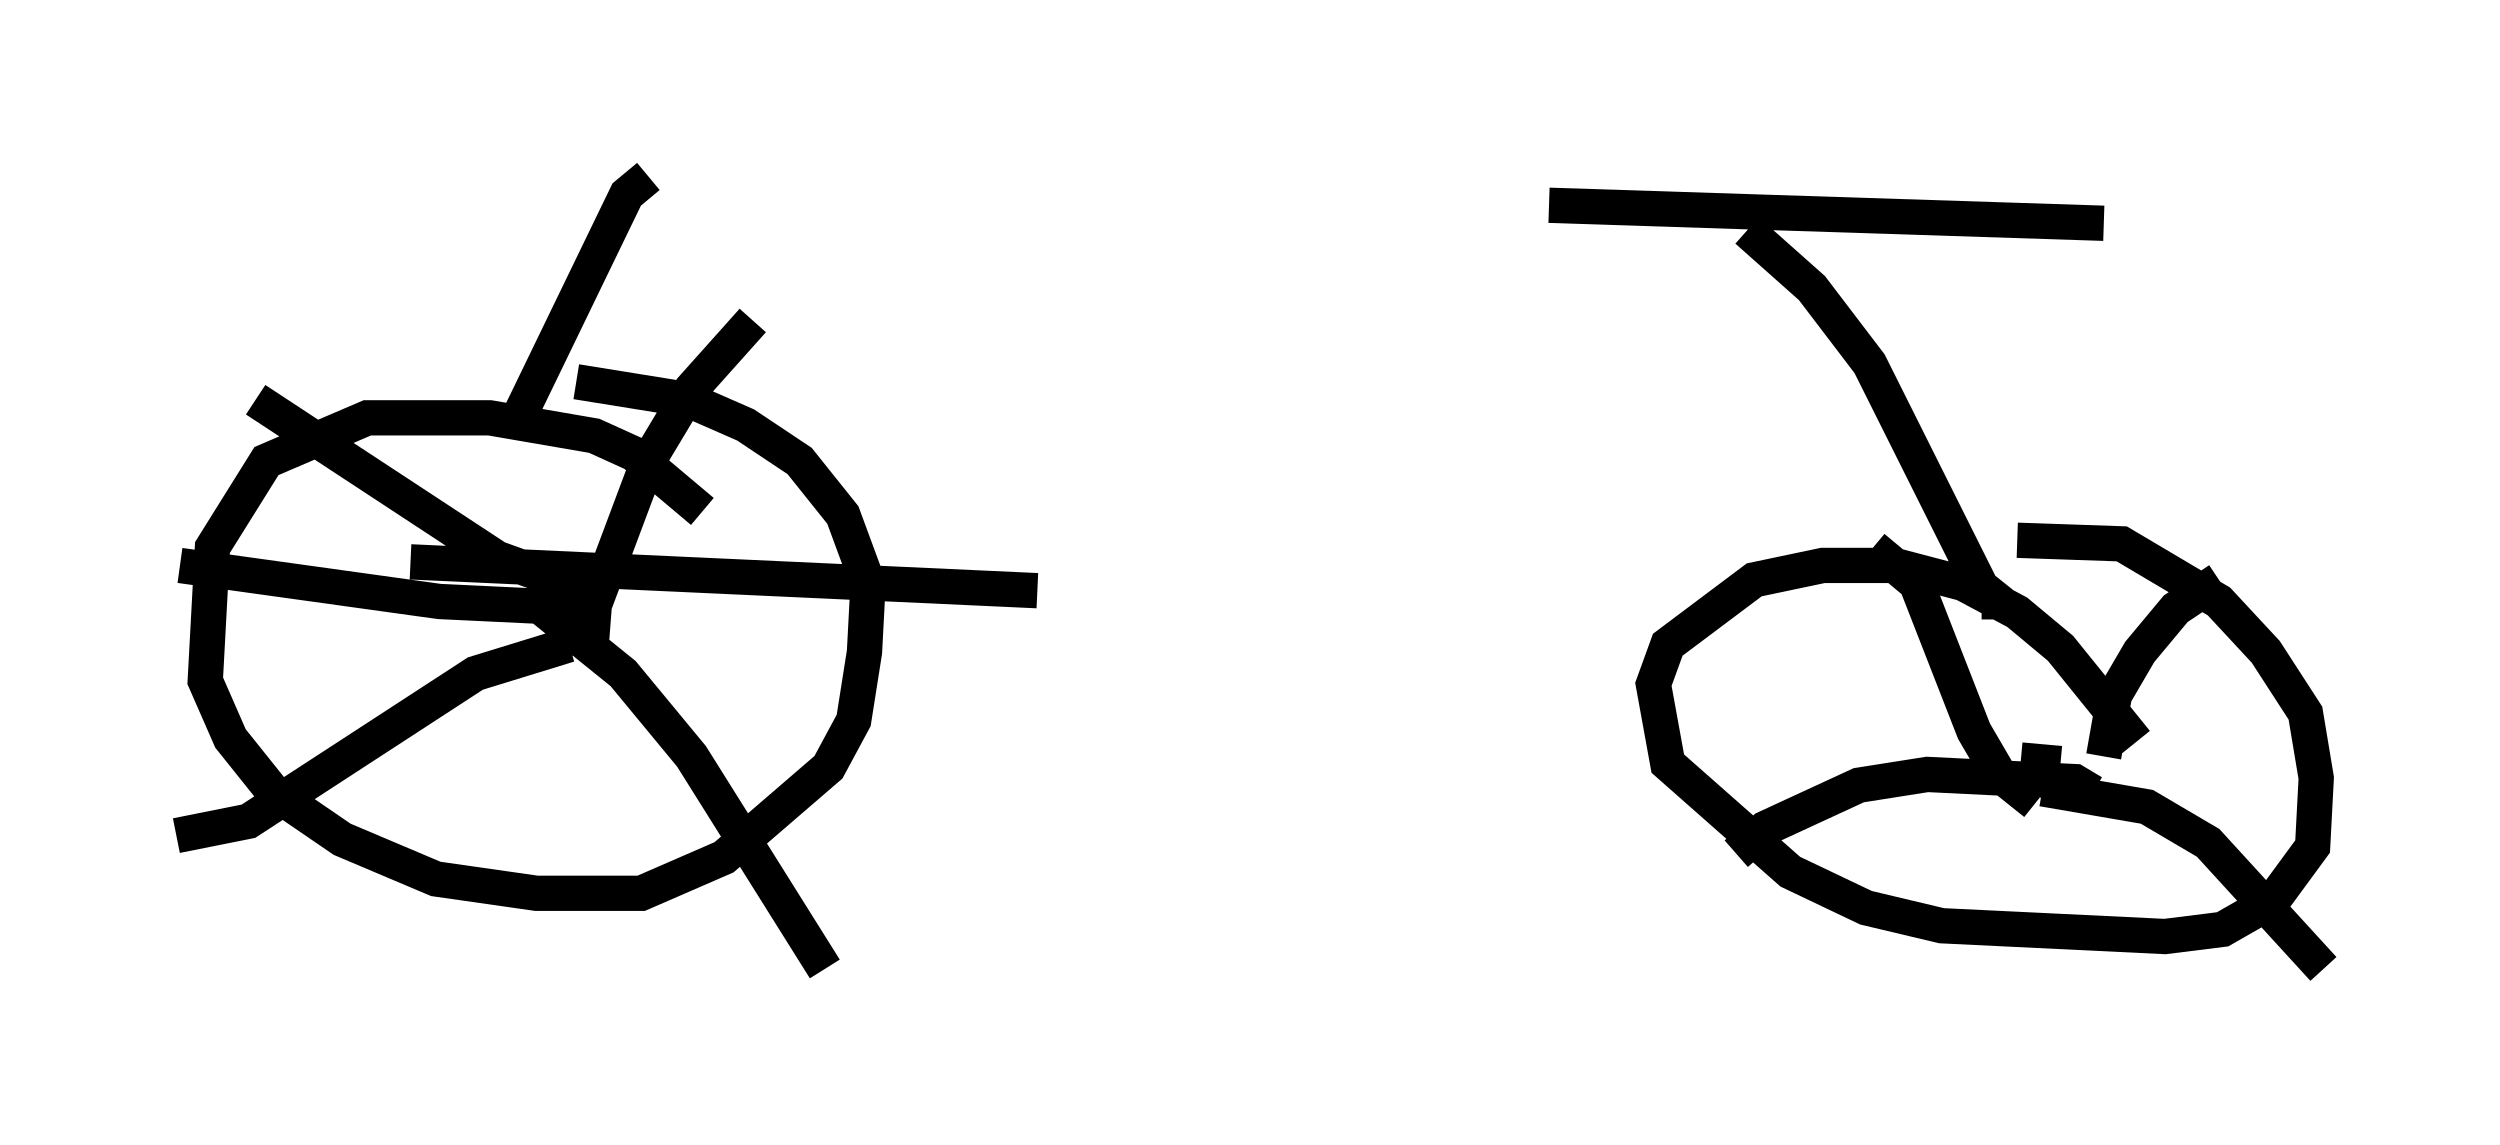 <?xml version="1.0" encoding="utf-8" ?>
<svg baseProfile="full" height="32.459" version="1.1" width="70.842" xmlns="http://www.w3.org/2000/svg" xmlns:ev="http://www.w3.org/2001/xml-events" xmlns:xlink="http://www.w3.org/1999/xlink"><defs /><rect fill="white" height="32.459" width="70.842" x="0" y="0" /><path d="M17.658, 5.715 m26.236, 0.102 l15.721, 0.51 m-41.242, -1.327 l-0.613, 0.51 -3.165, 6.533 m5.308, 2.45 l-1.94, -1.633 -1.123, -0.51 l-2.96, -0.51 -3.471, 0.0 l-2.858, 1.225 -1.531, 2.45 l-0.204, 3.777 0.715, 1.633 l1.225, 1.531 1.94, 1.327 l2.654, 1.123 2.858, 0.408 l2.96, 0.0 2.348, -1.021 l2.96, -2.552 0.715, -1.327 l0.306, -1.94 0.102, -1.94 l-0.715, -1.94 -1.225, -1.531 l-1.531, -1.021 -1.633, -0.715 l-3.165, -0.51 m0.306, 7.35 l-0.408, -0.102 m0.408, -1.327 l-2.552, -0.919 -6.84, -4.492 m9.494, 7.146 l0.102, -1.327 1.531, -4.083 l1.225, -2.042 1.735, -1.94 m-6.329, 7.861 l2.654, 2.144 1.94, 2.348 l3.777, 6.023 m-7.248, -9.188 l-2.654, 0.817 -6.431, 4.185 l-2.042, 0.408 m11.74, -6.431 l-4.288, -0.204 -7.35, -1.021 m6.533, -0.102 l17.763, 0.817 m20.111, -10.208 l1.838, 1.633 1.633, 2.144 l3.165, 6.329 0.51, 0.408 l0.0, 0.51 m3.879, 3.471 l-2.144, -2.654 -1.225, -1.021 l-1.531, -0.817 -1.94, -0.51 l-2.042, 0.0 -1.94, 0.408 l-2.45, 1.838 -0.408, 1.123 l0.408, 2.246 3.471, 3.063 l2.144, 1.021 2.144, 0.51 l6.329, 0.306 1.633, -0.204 l1.429, -0.817 1.123, -1.531 l0.102, -1.94 -0.306, -1.838 l-1.123, -1.735 -1.327, -1.429 l-2.756, -1.633 -2.96, -0.102 m1.225, 6.329 l-1.123, -0.102 m0.408, 1.225 l-1.021, -0.817 -0.715, -1.225 l-1.633, -4.185 -1.225, -1.021 m6.533, 5.921 l0.306, -1.735 0.715, -1.225 l1.021, -1.225 1.225, -0.817 m-5.002, 5.921 l2.96, 0.51 1.735, 1.021 l3.267, 3.573 m-6.533, -5.002 l-0.51, -0.306 -4.185, -0.204 l-1.94, 0.306 -2.654, 1.225 l-0.817, 0.715 m10.106, -2.654 " fill="none" stroke="black" stroke-width="1" /></svg>